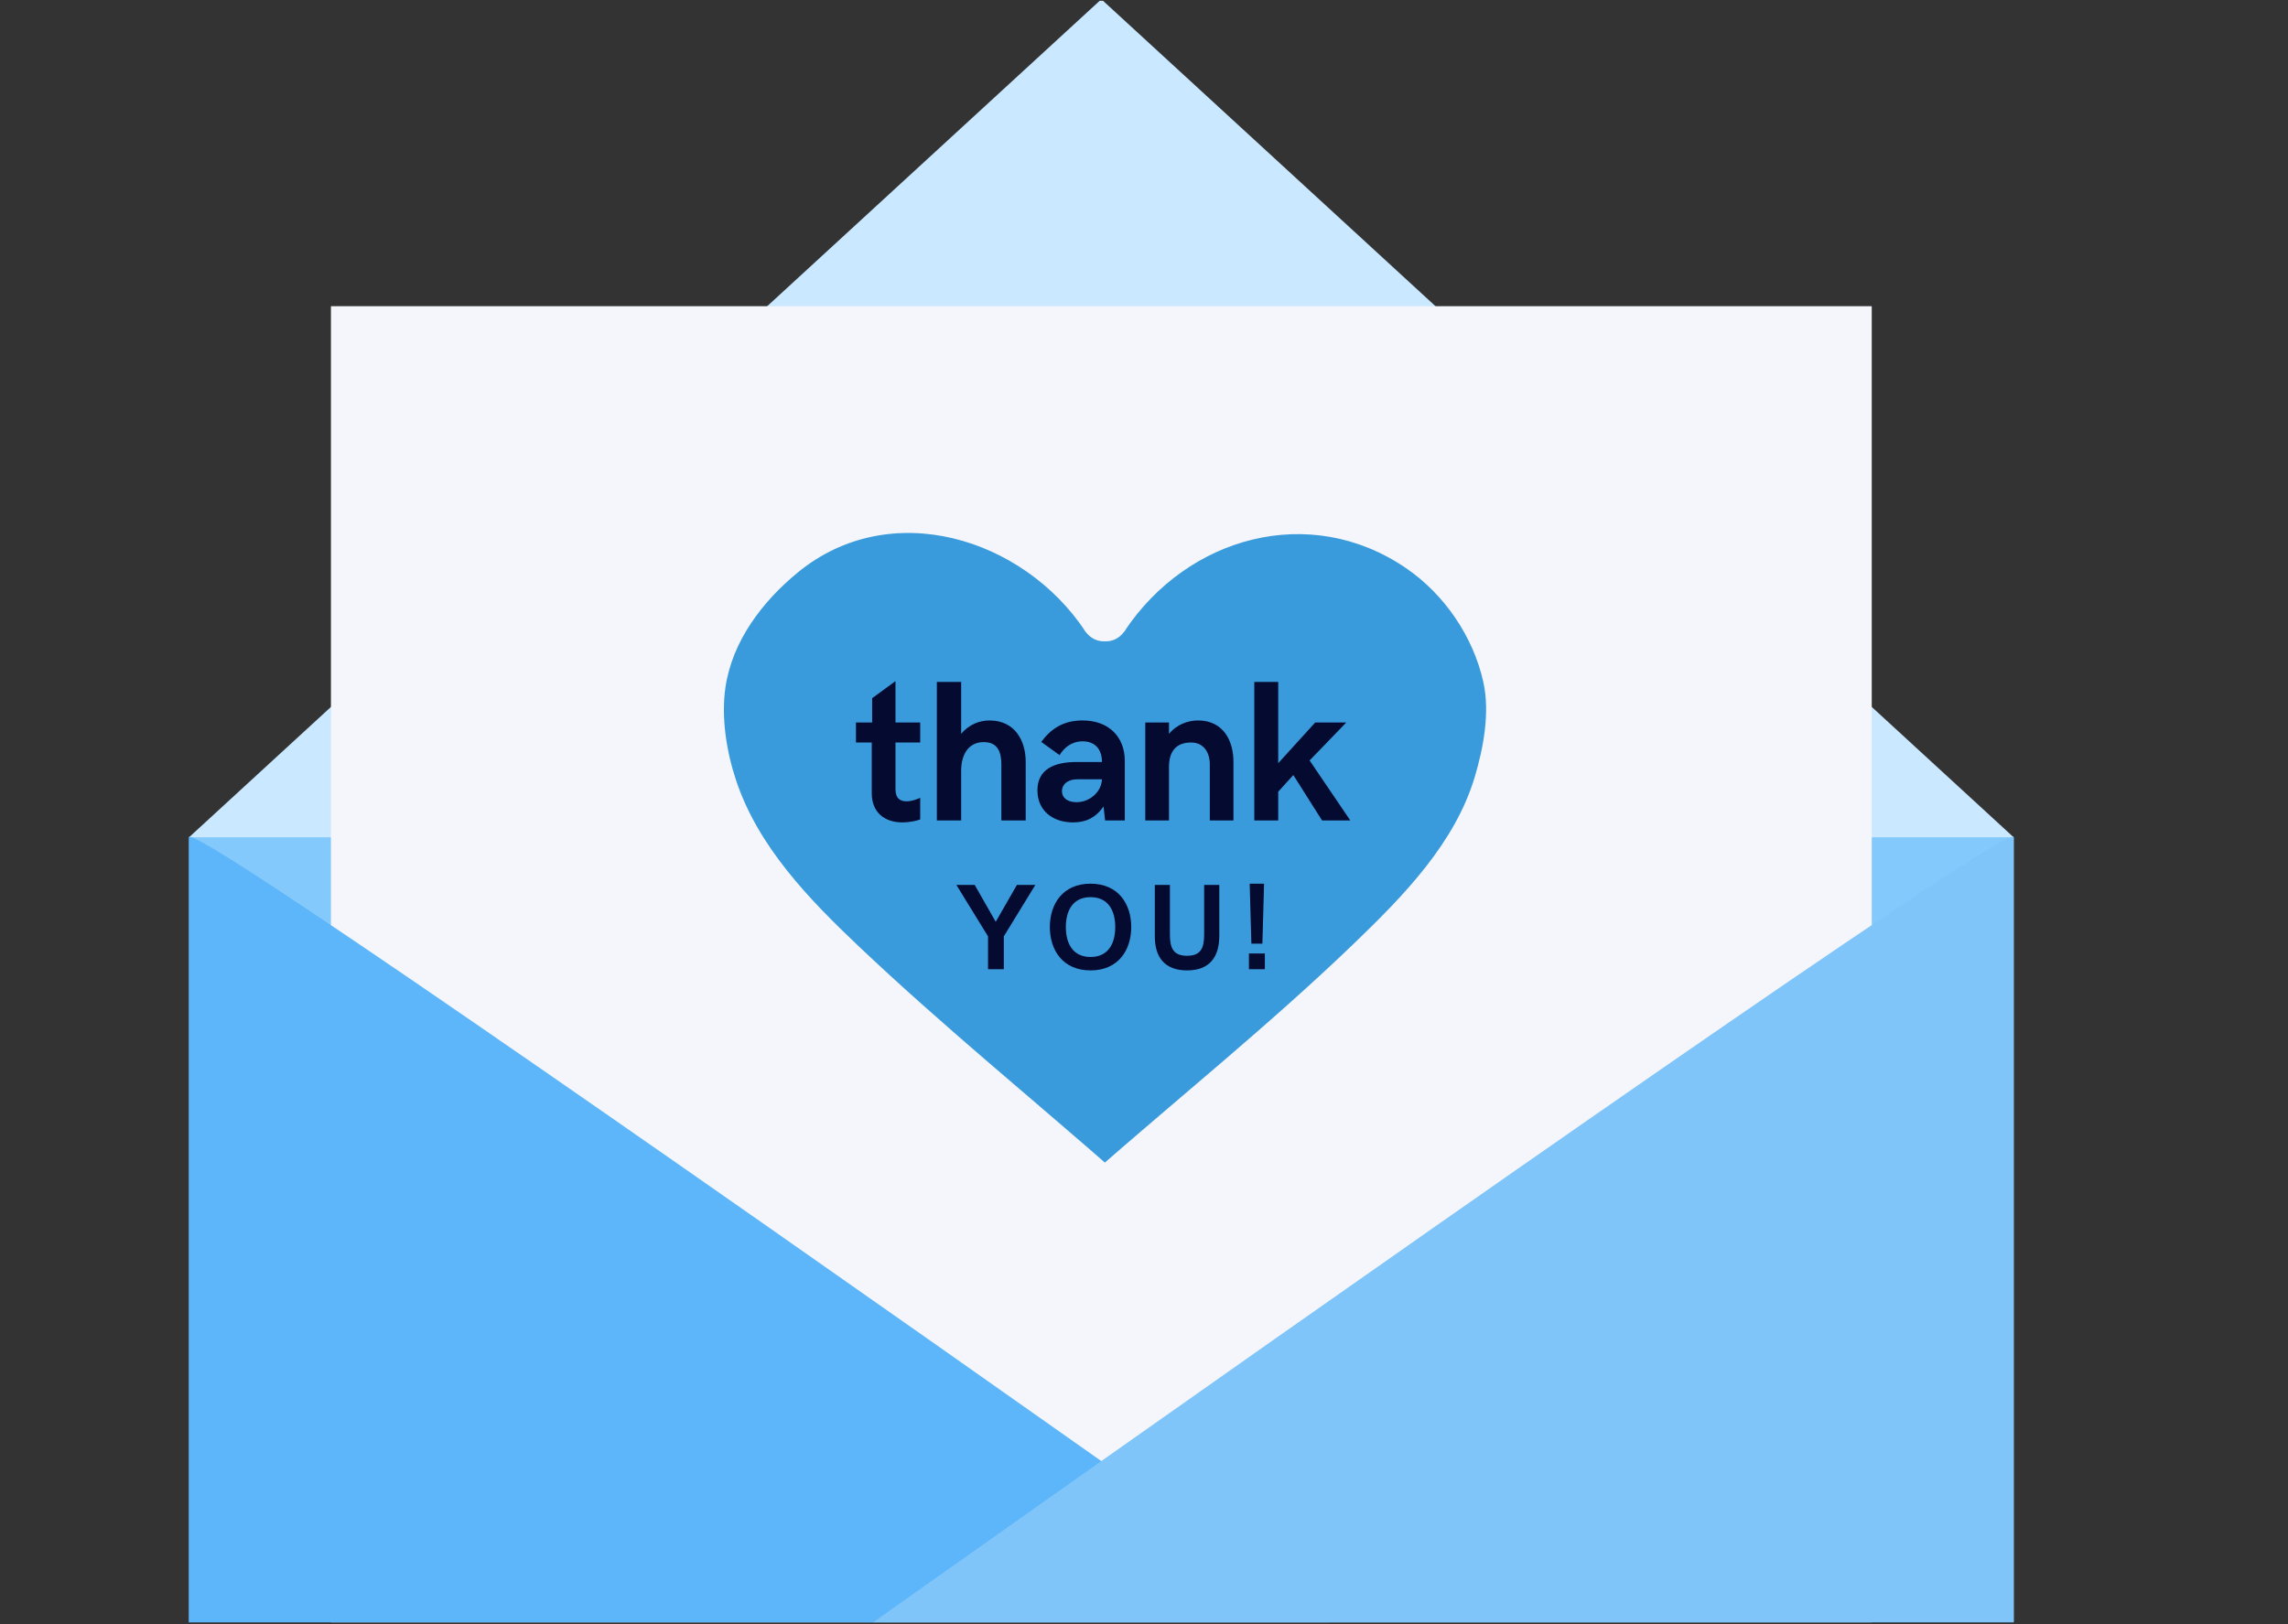 <?xml version="1.0" encoding="UTF-8"?><svg xmlns="http://www.w3.org/2000/svg" xmlns:xlink="http://www.w3.org/1999/xlink" width="419.25" zoomAndPan="magnify" viewBox="0 0 419.25 297.75" height="297.75" preserveAspectRatio="xMidYMid meet" version="1.0"><rect x="0" y="0" width="419.25" height="297.75" fill="#333333" stroke="none"/><defs><filter x="0%" y="0%" width="100%" xmlns:xlink="http://www.w3.org/1999/xlink" xlink:type="simple" xlink:actuate="onLoad" height="100%" id="filter-remove-color" xlink:show="other"><feColorMatrix values="0 0 0 0 1 0 0 0 0 1 0 0 0 0 1 0 0 0 1 0" color-interpolation-filters="sRGB"/></filter><g><g id="glyph-0-0"><path d="M 8.984 0.359 C 10.227 0.359 11.555 0.07 12.219 -0.18 L 12.219 -4.152 C 11.625 -3.863 10.637 -3.504 9.723 -3.504 C 8.57 -3.504 7.691 -4.008 7.691 -5.734 L 7.691 -14.285 L 12.219 -14.285 L 12.219 -17.953 L 7.691 -17.953 L 7.691 -25.535 L 3.414 -22.41 L 3.414 -17.953 L 0.449 -17.953 L 0.449 -14.285 L 3.344 -14.285 L 3.344 -4.961 C 3.344 -1.688 5.445 0.359 8.984 0.359 Z M 8.984 0.359 "/></g><g id="glyph-1-0"><path d="M 2.641 0 L 7.098 0 L 7.098 -9.094 C 7.098 -12.074 8.43 -14.359 11.23 -14.359 C 13.871 -14.359 14.465 -12.434 14.465 -10.227 L 14.465 0 L 18.922 0 L 18.922 -10.781 C 18.922 -14.539 17 -18.328 12.293 -18.328 C 10.531 -18.328 8.535 -17.629 7.098 -15.867 L 7.098 -25.391 L 2.641 -25.391 Z M 2.641 0 "/></g><g id="glyph-1-1"><path d="M 7.512 0.359 C 9.648 0.359 11.555 -0.324 13.102 -2.57 L 13.387 0 L 17 0 L 17 -10.891 C 17 -15.273 14.125 -18.328 9.238 -18.328 C 5.695 -18.328 3.414 -16.75 1.688 -14.395 L 5.051 -11.969 C 5.824 -13.281 7.207 -14.5 9.273 -14.5 C 11.59 -14.5 12.812 -12.992 12.812 -10.711 L 8.141 -10.711 C 4.113 -10.711 0.988 -9.418 0.988 -5.516 C 0.988 -1.762 3.828 0.359 7.512 0.359 Z M 8.141 -3.344 C 6.434 -3.344 5.48 -4.188 5.48 -5.375 C 5.48 -6.504 6.398 -7.547 8.391 -7.547 L 12.812 -7.547 C 12.742 -5.301 10.637 -3.344 8.141 -3.344 Z M 8.141 -3.344 "/></g><g id="glyph-1-2"><path d="M 2.605 0 L 6.953 0 L 6.953 -9.828 C 6.953 -12.957 8.535 -14.285 10.996 -14.285 C 13.242 -14.285 14.43 -12.578 14.43 -10.227 L 14.43 0 L 18.762 0 L 18.762 -10.781 C 18.762 -14.539 16.965 -18.328 12.254 -18.328 C 10.496 -18.328 8.391 -17.629 6.953 -15.867 L 6.953 -17.953 L 2.605 -17.953 Z M 2.605 0 "/></g><g id="glyph-1-3"><path d="M 2.641 0 L 7.027 0 L 7.027 -5.266 L 9.793 -8.32 L 15.059 0 L 20.234 0 L 12.777 -10.996 L 19.496 -17.953 L 13.801 -17.953 L 7.027 -10.496 L 7.027 -25.391 L 2.641 -25.391 Z M 2.641 0 "/></g><g id="glyph-2-0"><path d="M 5.773 0 L 8.668 0 L 8.668 -6.023 L 14.441 -15.445 L 11.062 -15.445 L 7.184 -8.691 L 3.336 -15.445 L -0.023 -15.445 L 5.773 -6.023 Z M 5.773 0 "/></g><g id="glyph-2-1"><path d="M 8.352 0.219 C 13.457 0.219 15.809 -3.52 15.809 -7.73 C 15.809 -11.938 13.457 -15.676 8.352 -15.676 C 3.246 -15.676 0.895 -11.938 0.895 -7.73 C 0.895 -3.52 3.246 0.219 8.352 0.219 Z M 8.352 -2.242 C 5.039 -2.242 3.828 -4.809 3.828 -7.73 C 3.828 -10.637 5.039 -13.207 8.352 -13.207 C 11.664 -13.207 12.879 -10.637 12.879 -7.73 C 12.879 -4.809 11.664 -2.242 8.352 -2.242 Z M 8.352 -2.242 "/></g><g id="glyph-2-2"><path d="M 7.543 0.219 C 11.688 0.219 13.457 -2.242 13.457 -6.133 L 13.457 -15.445 L 10.68 -15.445 L 10.68 -6.34 C 10.68 -3.848 10.035 -2.461 7.543 -2.461 C 5.062 -2.461 4.406 -3.848 4.406 -6.34 L 4.406 -15.445 L 1.641 -15.445 L 1.641 -6.023 C 1.641 -2.242 3.398 0.219 7.543 0.219 Z M 7.543 0.219 "/></g><g id="glyph-3-0"><path d="M 2.461 -4.68 L 4.48 -4.68 L 4.789 -15.676 L 2.152 -15.676 Z M 2.012 0 L 4.93 0 L 4.93 -2.887 L 2.012 -2.887 Z M 2.012 0 "/></g></g><clipPath id="clip-0"><path d="M 34.285 153 L 369 153 L 369 297.359 L 34.285 297.359 Z M 34.285 153 " clip-rule="nonzero"/></clipPath><clipPath id="clip-1"><path d="M 34.285 152 L 369.332 152 L 369.332 297.359 L 34.285 297.359 Z M 34.285 152 " clip-rule="nonzero"/></clipPath><mask id="mask-0"><g filter="url(#filter-remove-color)"><rect x="-41.925" width="503.1" fill="rgb(0%, 0%, 0%)" y="-29.775" height="357.3" fill-opacity="0.369"/></g></mask><clipPath id="clip-2"><path d="M 0.5 1 L 335 1 L 335 145.359 L 0.5 145.359 Z M 0.5 1 " clip-rule="nonzero"/></clipPath><clipPath id="clip-3"><rect x="0" width="336" y="0" height="146"/></clipPath><clipPath id="clip-4"><path d="M 34.285 0.141 L 369 0.141 L 369 154 L 34.285 154 Z M 34.285 0.141 " clip-rule="nonzero"/></clipPath><clipPath id="clip-5"><path d="M 60 56 L 343 56 L 343 297.359 L 60 297.359 Z M 60 56 " clip-rule="nonzero"/></clipPath><clipPath id="clip-6"><path d="M 34.285 153 L 369 153 L 369 297.359 L 34.285 297.359 Z M 34.285 153 " clip-rule="nonzero"/></clipPath><clipPath id="clip-7"><path d="M 34.285 152 L 369.332 152 L 369.332 297.359 L 34.285 297.359 Z M 34.285 152 " clip-rule="nonzero"/></clipPath><mask id="mask-1"><g filter="url(#filter-remove-color)"><rect x="-41.925" width="503.1" fill="rgb(0%, 0%, 0%)" y="-29.775" height="357.3" fill-opacity="0.239"/></g></mask><clipPath id="clip-8"><path d="M 0.5 1 L 335 1 L 335 145.359 L 0.5 145.359 Z M 0.5 1 " clip-rule="nonzero"/></clipPath><clipPath id="clip-9"><rect x="0" width="336" y="0" height="146"/></clipPath></defs><g clip-path="url(#clip-0)"><path fill="rgb(36.079%, 71.37%, 97.649%)" d="M 34.637 153.41 L 368.98 153.41 L 368.98 333 L 34.637 333 Z M 34.637 153.41 " fill-opacity="1" fill-rule="nonzero"/></g><g clip-path="url(#clip-1)"><g mask="url(#mask-0)"><g transform="matrix(1, 0, 0, 1, 34, 152)"><g id="source-5" clip-path="url(#clip-3)"><g clip-path="url(#clip-2)"><path fill="rgb(79.219%, 90.979%, 100%)" d="M 0.637 1.41 L 334.98 1.41 L 334.98 181 L 0.637 181 Z M 0.637 1.41 " fill-opacity="1" fill-rule="nonzero"/></g></g></g></g></g><g clip-path="url(#clip-4)"><path fill="rgb(79.219%, 90.979%, 100%)" d="M 368.98 153.469 L 34.637 153.469 L 201.809 -0.137 Z M 368.98 153.469 " fill-opacity="1" fill-rule="nonzero"/></g><g clip-path="url(#clip-5)"><path fill="rgb(95.689%, 96.469%, 98.819%)" d="M 60.641 56.121 L 342.977 56.121 L 342.977 322.629 L 60.641 322.629 Z M 60.641 56.121 " fill-opacity="1" fill-rule="nonzero"/></g><g clip-path="url(#clip-6)"><path fill="rgb(36.079%, 71.37%, 97.649%)" d="M 34.637 386.281 C 34.637 397.859 43.141 407.621 53.633 407.621 L 349.984 407.621 C 360.477 407.621 368.98 398.043 368.98 386.465 C 368.98 386.465 34.637 147.703 34.637 153.496 Z M 34.637 386.281 " fill-opacity="1" fill-rule="nonzero"/><path fill="rgb(36.079%, 71.37%, 97.649%)" d="M 368.98 386.281 C 368.98 397.859 360.477 407.621 349.984 407.621 L 53.633 407.621 C 43.141 407.621 34.637 398.043 34.637 386.465 C 34.637 386.465 368.98 147.703 368.98 153.496 Z M 368.98 386.281 " fill-opacity="1" fill-rule="nonzero"/></g><g clip-path="url(#clip-7)"><g mask="url(#mask-1)"><g transform="matrix(1, 0, 0, 1, 34, 152)"><g id="source-8" clip-path="url(#clip-9)"><g clip-path="url(#clip-8)"><path fill="rgb(95.689%, 96.469%, 98.819%)" d="M 334.98 234.281 C 334.98 245.859 326.477 255.621 315.984 255.621 L 19.633 255.621 C 9.141 255.621 0.637 246.043 0.637 234.465 C 0.637 234.465 334.98 -4.297 334.98 1.496 Z M 334.98 234.281 " fill-opacity="1" fill-rule="nonzero"/></g></g></g></g></g><path fill="rgb(22.749%, 60.779%, 86.269%)" d="M 202.453 113.516 C 194.809 101.703 182.059 93.438 166.77 93.438 C 145.098 93.438 128.535 113.148 128.535 128.879 C 128.535 159.41 151.477 173.77 202.453 218.656 C 253.438 173.77 276.379 159.41 276.379 128.879 C 276.379 113.148 259.805 93.438 238.137 93.438 C 222.852 93.438 210.102 101.703 202.453 113.516 Z M 202.453 113.516 " fill-opacity="1" fill-rule="nonzero"/><path fill="rgb(95.689%, 96.469%, 98.819%)" d="M 206.086 111.395 C 193.605 92.691 170.664 83.93 149.531 93.133 C 140.441 97.094 132.867 104.871 128.32 113.57 C 124.43 121.02 123.777 129 124.945 137.191 C 126.945 151.25 135.188 162.711 144.75 172.785 C 160.293 189.156 178.402 203.195 195.371 218.023 C 196.746 219.223 198.113 220.426 199.48 221.629 C 201.285 223.215 203.625 223.215 205.43 221.629 C 223 206.176 241.516 191.543 258.047 174.957 C 267.945 165.023 276.902 153.543 279.609 139.473 C 283.129 121.156 274.684 104.387 258.73 94.859 C 239.309 83.262 214.199 90.723 201.105 108.168 C 200.312 109.227 199.555 110.297 198.824 111.395 C 195.805 115.918 203.094 120.121 206.086 115.637 C 217.621 98.352 240 92.086 257.637 104.133 C 264.68 108.945 269.945 116.684 271.797 124.977 C 273.039 130.531 271.844 137.008 270.242 142.375 C 266.629 154.516 257.203 164.164 248.32 172.727 C 232.723 187.762 215.742 201.383 199.48 215.684 C 201.465 215.684 203.445 215.684 205.43 215.684 C 189.434 201.617 172.855 188.141 157.387 173.484 C 148.285 164.859 138.957 155.238 134.898 143.094 C 133.129 137.801 132.121 131.559 132.93 125.996 C 134.164 117.523 139.695 110.266 146.145 104.961 C 163.141 90.984 187.441 98.578 198.824 115.637 C 201.816 120.121 209.105 115.918 206.086 111.395 Z M 206.086 111.395 " fill-opacity="1" fill-rule="nonzero"/><g fill="rgb(1.959%, 3.92%, 18.819%)" fill-opacity="1"><use x="156.397" y="150.381" xmlns:xlink="http://www.w3.org/1999/xlink" xlink:href="#glyph-0-0" xlink:type="simple" xlink:actuate="onLoad" xlink:show="embed"/></g><g fill="rgb(1.959%, 3.92%, 18.819%)" fill-opacity="1"><use x="169.025" y="150.381" xmlns:xlink="http://www.w3.org/1999/xlink" xlink:href="#glyph-1-0" xlink:type="simple" xlink:actuate="onLoad" xlink:show="embed"/></g><g fill="rgb(1.959%, 3.92%, 18.819%)" fill-opacity="1"><use x="189.109" y="150.381" xmlns:xlink="http://www.w3.org/1999/xlink" xlink:href="#glyph-1-1" xlink:type="simple" xlink:actuate="onLoad" xlink:show="embed"/></g><g fill="rgb(1.959%, 3.92%, 18.819%)" fill-opacity="1"><use x="207.253" y="150.381" xmlns:xlink="http://www.w3.org/1999/xlink" xlink:href="#glyph-1-2" xlink:type="simple" xlink:actuate="onLoad" xlink:show="embed"/></g><g fill="rgb(1.959%, 3.92%, 18.819%)" fill-opacity="1"><use x="227.194" y="150.381" xmlns:xlink="http://www.w3.org/1999/xlink" xlink:href="#glyph-1-3" xlink:type="simple" xlink:actuate="onLoad" xlink:show="embed"/></g><g fill="rgb(1.959%, 3.92%, 18.819%)" fill-opacity="1"><use x="175.271" y="177.649" xmlns:xlink="http://www.w3.org/1999/xlink" xlink:href="#glyph-2-0" xlink:type="simple" xlink:actuate="onLoad" xlink:show="embed"/></g><g fill="rgb(1.959%, 3.92%, 18.819%)" fill-opacity="1"><use x="191.477" y="177.649" xmlns:xlink="http://www.w3.org/1999/xlink" xlink:href="#glyph-2-1" xlink:type="simple" xlink:actuate="onLoad" xlink:show="embed"/></g><g fill="rgb(1.959%, 3.92%, 18.819%)" fill-opacity="1"><use x="209.967" y="177.649" xmlns:xlink="http://www.w3.org/1999/xlink" xlink:href="#glyph-2-2" xlink:type="simple" xlink:actuate="onLoad" xlink:show="embed"/></g><g fill="rgb(1.959%, 3.92%, 18.819%)" fill-opacity="1"><use x="226.839" y="177.649" xmlns:xlink="http://www.w3.org/1999/xlink" xlink:href="#glyph-3-0" xlink:type="simple" xlink:actuate="onLoad" xlink:show="embed"/></g></svg>